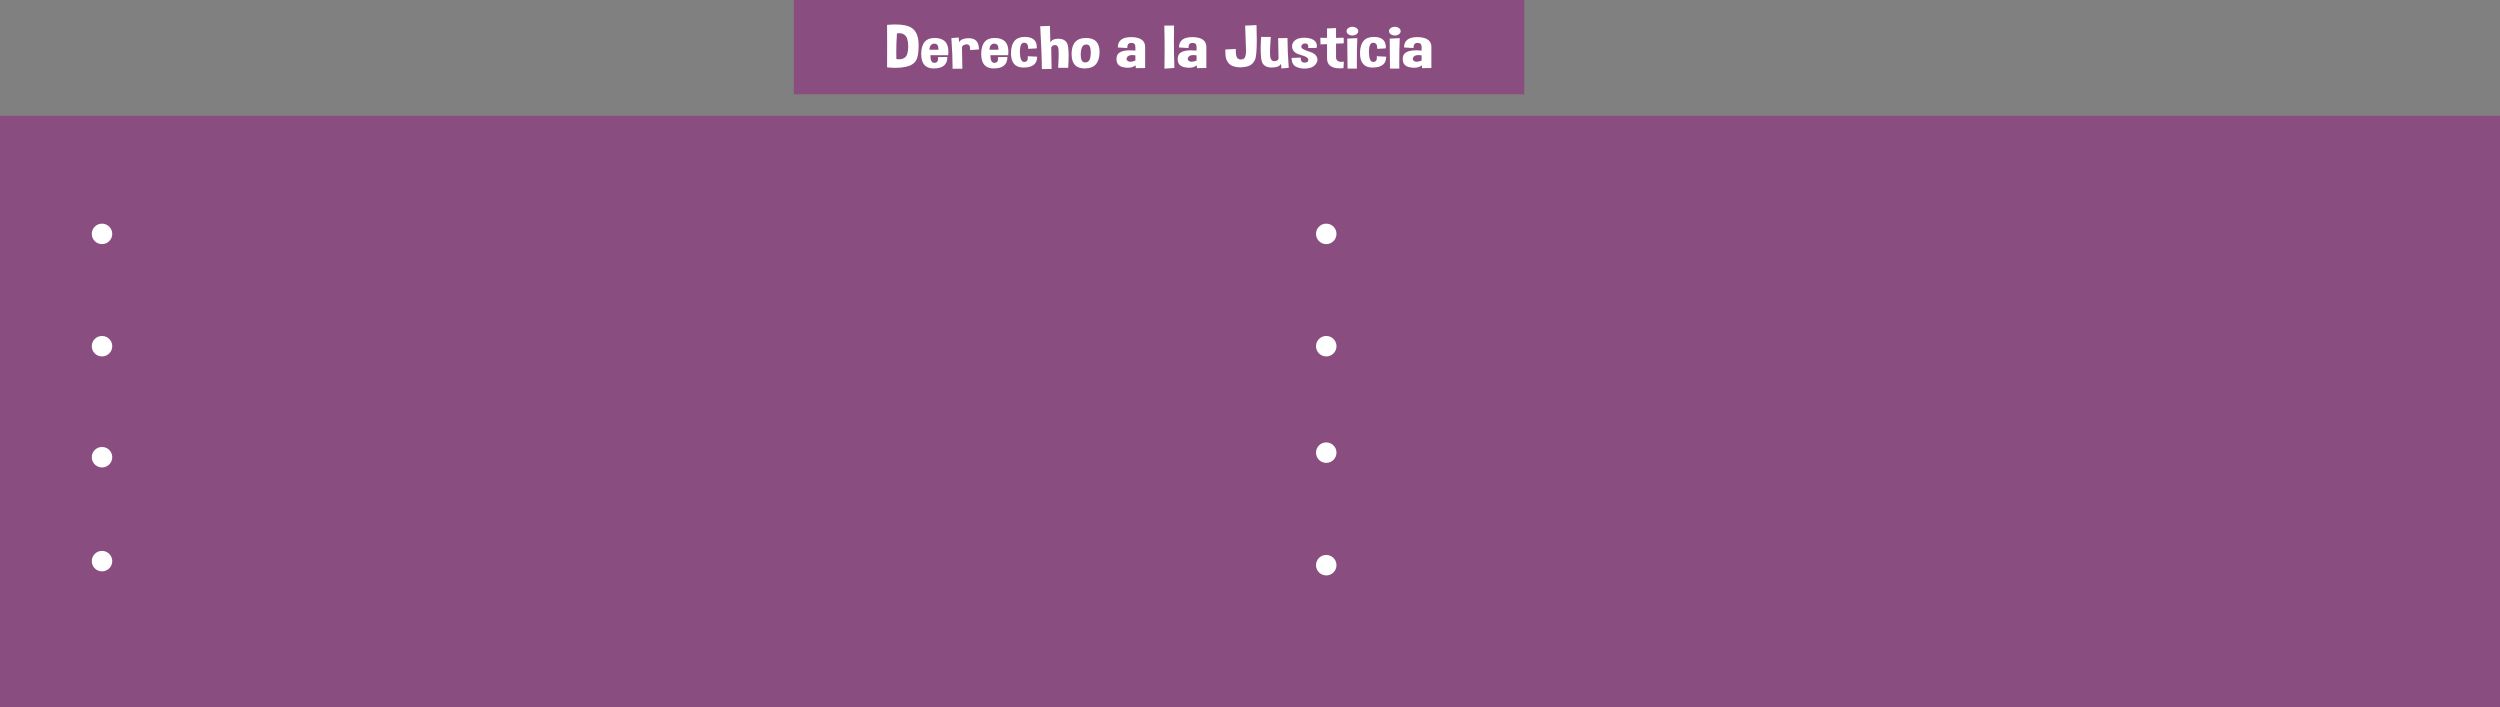 <?xml version="1.0" encoding="utf-8"?>
<!-- Generator: Adobe Illustrator 16.0.0, SVG Export Plug-In . SVG Version: 6.00 Build 0)  -->
<!DOCTYPE svg PUBLIC "-//W3C//DTD SVG 1.1//EN" "http://www.w3.org/Graphics/SVG/1.1/DTD/svg11.dtd">
<svg version="1.1" id="Capa_1" xmlns="http://www.w3.org/2000/svg" xmlns:xlink="http://www.w3.org/1999/xlink" x="0px" y="0px"
	 width="821.984px" height="232.494px" viewBox="0 0 821.984 232.494" enable-background="new 0 0 821.984 232.494"
	 xml:space="preserve">
<rect x="0" y="0" width="821.984" height="232.494" fill="#808080" stroke="none"/>
<g>
	<rect y="38.09" opacity="0.5" fill="#951B81" enable-background="new    " width="821.984" height="194.404"/>
	<rect x="261.01" opacity="0.5" fill="#951B81" enable-background="new    " width="240.167" height="31"/>
	<g>
		<g>
			<path fill="#FFFFFF" d="M291.662,22.141c0.018-2.194,0.026-4.453,0.026-6.777c0-2.331-0.009-4.724-0.026-7.178
				c1.004-0.091,1.93-0.137,2.777-0.137c2.358,0,4.096,0.352,5.214,1.055c1.52,0.964,2.314,2.744,2.384,5.342v0.703
				c0,2.227-0.288,3.815-0.864,4.766c-0.638,1.048-1.804,1.745-3.498,2.09c-0.979,0.202-2.053,0.303-3.223,0.303
				C293.579,22.307,292.648,22.251,291.662,22.141z M294.911,10.979c-0.149,2.142-0.223,4.212-0.223,6.211
				c0,0.755,0.008,1.497,0.026,2.227c0.306,0.052,0.599,0.078,0.878,0.078c0.769,0,1.415-0.198,1.939-0.596
				c0.716-0.534,1.074-1.731,1.074-3.594v-0.039c-0.009-1.875-0.358-3.105-1.048-3.691c-0.533-0.442-1.166-0.664-1.899-0.664
				C295.421,10.91,295.173,10.933,294.911,10.979z"/>
			<path fill="#FFFFFF" d="M307.277,12.482c3.03,0,4.546,1.501,4.546,4.502c0,0.364-0.021,0.755-0.065,1.172h-5.856
				c0,1.673,0.433,2.51,1.297,2.51h0.091c0.76-0.046,1.14-0.479,1.14-1.299c0-0.176-0.018-0.371-0.053-0.586l3.118-0.049
				c0,2.48-1.454,3.737-4.363,3.77c-0.035,0.007-0.064,0.01-0.091,0.01c-2.769,0-4.153-1.565-4.153-4.697v-0.293
				C302.976,14.162,304.439,12.482,307.277,12.482z M305.588,16.359h2.96v-0.234c0-1.185-0.45-1.777-1.349-1.777
				C306.229,14.348,305.692,15.019,305.588,16.359z"/>
			<path fill="#FFFFFF" d="M316.291,15.51l0.131,7.08l-3.21,0.02c0-2.995-0.135-6.357-0.406-10.088l2.411-0.195l0.131,1.592
				c0.367-0.781,1.224-1.228,2.567-1.338c0.201-0.013,0.393-0.02,0.577-0.02c1.057,0,1.859,0.257,2.411,0.771
				c0.637,0.612,0.96,1.585,0.969,2.92l-2.908,0.215c0.008-0.11,0.013-0.218,0.013-0.322c0-1.042-0.362-1.562-1.087-1.562h-0.052
				C316.998,14.614,316.483,14.924,316.291,15.51z"/>
			<path fill="#FFFFFF" d="M327.007,12.482c3.031,0,4.546,1.501,4.546,4.502c0,0.364-0.021,0.755-0.064,1.172h-5.856
				c0,1.673,0.434,2.51,1.297,2.51h0.091c0.761-0.046,1.141-0.479,1.141-1.299c0-0.176-0.019-0.371-0.053-0.586l3.117-0.049
				c0,2.48-1.454,3.737-4.362,3.77c-0.035,0.007-0.065,0.01-0.092,0.01c-2.769,0-4.152-1.565-4.152-4.697v-0.293
				C322.706,14.162,324.168,12.482,327.007,12.482z M325.317,16.359h2.96v-0.234c0-1.185-0.45-1.777-1.35-1.777
				C325.959,14.348,325.422,15.019,325.317,16.359z"/>
			<path fill="#FFFFFF" d="M337.894,18.488l3.118,0.146c0,2.351-1.454,3.542-4.362,3.574c-0.035,0.007-0.065,0.01-0.092,0.01
				c-2.769,0-4.152-1.565-4.152-4.697v-0.293c0.087-3.359,1.562-5.056,4.428-5.088h0.105c2.637,0,3.955,1.126,3.955,3.379
				c0,0.13-0.004,0.261-0.013,0.391l-2.816,0.156v-0.234c0-1.185-0.45-1.777-1.35-1.777c-0.917,0-1.376,0.96-1.376,2.881v0.322
				c0.053,2.077,0.517,3.115,1.39,3.115h0.078c0.761-0.046,1.141-0.479,1.141-1.299C337.946,18.898,337.929,18.703,337.894,18.488z"
				/>
			<path fill="#FFFFFF" d="M345.217,8.518l0.131,5.498c0.367-0.847,1.224-1.276,2.568-1.289h0.04c1.327,0,2.271,0.449,2.83,1.348
				c0.384,0.612,0.576,2.044,0.576,4.297c0,1.106-0.048,2.415-0.145,3.926h-3.301c0.113-2.012,0.17-3.571,0.17-4.678
				c0-0.554-0.013-0.996-0.04-1.328c-0.087-0.977-0.463-1.465-1.126-1.465c-0.664,0-1.092,0.261-1.284,0.781l0.131,7.08l-3.209,0.02
				c0-2.995-0.179-7.692-0.536-14.092L345.217,8.518z"/>
			<path fill="#FFFFFF" d="M357.073,12.482c2.969,0,4.455,1.536,4.455,4.609c0,0.124-0.005,0.247-0.014,0.371
				c-0.123,3.327-1.703,5.007-4.742,5.039c-0.035,0.007-0.07,0.01-0.104,0.01c-2.891,0-4.336-1.572-4.336-4.717v-0.273
				C352.418,14.162,353.999,12.482,357.073,12.482z M356.641,14.709c-0.55,0.144-0.926,0.674-1.127,1.592
				c-0.122,0.547-0.183,1.097-0.183,1.65c0,0.371,0.026,0.745,0.079,1.123c0.14,0.938,0.589,1.423,1.35,1.455h0.091
				c0.708,0,1.192-0.349,1.455-1.045c0.219-0.579,0.327-1.267,0.327-2.061c0-0.195-0.004-0.394-0.013-0.596
				c-0.07-1.048-0.279-1.702-0.628-1.963c-0.219-0.156-0.48-0.234-0.786-0.234C357.029,14.631,356.841,14.657,356.641,14.709z"/>
			<path fill="#FFFFFF" d="M372.204,12.199c2.873,0.117,4.31,1.194,4.31,3.232v6.934l-3.052,0.039l-0.104-0.928
				c-0.63,0.534-1.464,0.801-2.503,0.801c-0.444,0-0.926-0.052-1.44-0.156c-1.546-0.286-2.319-1.179-2.319-2.676
				c0-0.183,0.014-0.378,0.04-0.586c0.174-1.543,1.646-2.314,4.415-2.314c0.533,0,1.118,0.029,1.756,0.088V15.5
				c0-0.918-0.389-1.377-1.166-1.377h-0.053c-0.061-0.007-0.118-0.01-0.17-0.01c-0.848,0-1.271,0.515-1.271,1.543v0.146
				l-3.117-0.195c0-2.272,1.467-3.408,4.4-3.408H372.204z M373.305,19.914v-1.719c-0.376-0.059-0.716-0.088-1.021-0.088
				c-0.795,0-1.336,0.198-1.625,0.596c-0.175,0.241-0.263,0.466-0.263,0.674c0,0.261,0.141,0.491,0.42,0.693
				c0.218,0.156,0.502,0.234,0.852,0.234C372.112,20.305,372.658,20.175,373.305,19.914z"/>
			<path fill="#FFFFFF" d="M386.13,22.346l-3.262,0.225c0.035-2.155,0.052-4.229,0.052-6.221c0-2.8-0.035-5.439-0.104-7.92
				l3.21-0.039c-0.035,1.595-0.054,3.232-0.054,4.912C385.973,16.2,386.025,19.214,386.13,22.346z"/>
			<path fill="#FFFFFF" d="M392.327,12.199c2.873,0.117,4.31,1.194,4.31,3.232v6.934l-3.053,0.039l-0.104-0.928
				c-0.629,0.534-1.463,0.801-2.502,0.801c-0.444,0-0.926-0.052-1.44-0.156c-1.546-0.286-2.319-1.179-2.319-2.676
				c0-0.183,0.014-0.378,0.04-0.586c0.174-1.543,1.646-2.314,4.415-2.314c0.533,0,1.118,0.029,1.755,0.088V15.5
				c0-0.918-0.389-1.377-1.166-1.377h-0.052c-0.061-0.007-0.118-0.01-0.17-0.01c-0.847,0-1.271,0.515-1.271,1.543v0.146
				l-3.117-0.195c0-2.272,1.467-3.408,4.401-3.408H392.327z M393.427,19.914v-1.719c-0.375-0.059-0.716-0.088-1.021-0.088
				c-0.795,0-1.336,0.198-1.625,0.596c-0.175,0.241-0.263,0.466-0.263,0.674c0,0.261,0.141,0.491,0.42,0.693
				c0.218,0.156,0.502,0.234,0.852,0.234C392.235,20.305,392.78,20.175,393.427,19.914z"/>
			<path fill="#FFFFFF" d="M402.886,16.271l3.445-0.176c-0.009,0.188-0.013,0.368-0.013,0.537c0,1.452,0.235,2.331,0.708,2.637
				c0.288,0.202,0.598,0.303,0.93,0.303c0.262,0,0.533-0.059,0.812-0.176c0.611-0.254,0.917-1.143,0.917-2.666v-0.225
				c-0.034-1.66-0.131-4.355-0.287-8.086l3.733-0.166c0.062,1.829,0.091,3.444,0.091,4.844c0,3.483-0.191,5.654-0.575,6.514
				c-0.542,1.218-1.434,1.973-2.673,2.266c-0.742,0.176-1.463,0.264-2.161,0.264c-0.473,0-0.936-0.042-1.39-0.127
				c-1.127-0.195-1.954-0.616-2.481-1.265c-0.529-0.647-0.842-1.333-0.938-2.056c-0.079-0.605-0.118-1.276-0.118-2.012V16.271
				L402.886,16.271z"/>
			<path fill="#FFFFFF" d="M421.318,22.512l-0.132-1.592c-0.366,0.847-1.354,1.272-2.96,1.279c-0.018,0.007-0.03,0.01-0.04,0.01
				c-1.589,0-2.642-0.534-3.156-1.602c-0.35-0.71-0.524-2.178-0.524-4.404c0-1.146,0.048-2.497,0.145-4.053h3.184
				c-0.175,2.188-0.262,3.87-0.262,5.049c0,0.593,0.021,1.055,0.064,1.387c0.131,1.016,0.572,1.523,1.323,1.523
				s1.223-0.264,1.415-0.791l-0.131-6.777l3.078-0.02c0,2.8,0.136,6.062,0.405,9.785L421.318,22.512z"/>
			<path fill="#FFFFFF" d="M424.659,19.045l3-0.107v0.127c0,1.003,0.415,1.511,1.245,1.523h0.052c0.804,0,1.206-0.29,1.206-0.869
				V19.65c-0.035-0.638-0.828-1.152-2.378-1.543s-2.482-1.048-2.797-1.973c-0.114-0.325-0.17-0.638-0.17-0.938
				c0-0.547,0.188-1.055,0.562-1.523c0.576-0.716,1.45-1.126,2.62-1.23c0.313-0.026,0.62-0.039,0.917-0.039
				c0.777,0,1.462,0.101,2.057,0.303c0.812,0.28,1.375,0.681,1.69,1.201c0.21,0.358,0.313,0.755,0.313,1.191
				c0,0.208-0.021,0.423-0.064,0.645l-2.804,0.049c0.025-0.163,0.04-0.312,0.04-0.449c0-0.651-0.28-0.999-0.839-1.045
				c-0.062-0.007-0.122-0.01-0.184-0.01c-0.576,0-0.965,0.218-1.166,0.654c-0.07,0.149-0.104,0.286-0.104,0.41
				c0,0.306,0.191,0.569,0.575,0.791c0.542,0.312,1.344,0.63,2.404,0.952c1.062,0.322,1.775,0.871,2.142,1.646
				c0.132,0.293,0.196,0.586,0.196,0.879c0,0.495-0.191,0.993-0.576,1.494c-0.61,0.801-1.559,1.267-2.843,1.396
				c-0.28,0.032-0.555,0.049-0.825,0.049c-0.961,0-1.852-0.186-2.673-0.557C425.209,21.528,424.676,20.542,424.659,19.045z"/>
			<path fill="#FFFFFF" d="M436.305,9.367l2.975-0.146v3.232l2.502-0.049l0.039,1.846l-2.542,0.088v4.443
				c0,1.035,0.589,1.553,1.769,1.553c0.245,0,0.511-0.022,0.799-0.068l-0.118,2.148c-0.419,0.039-0.815,0.059-1.191,0.059
				c-2.76,0-4.166-1.062-4.218-3.184v-4.775l-2.148,0.098l-0.053-2.178l2.201,0.02L436.305,9.367z"/>
			<path fill="#FFFFFF" d="M446.576,10.236c0,0.397-0.188,0.735-0.563,1.016c-0.375,0.281-0.83,0.42-1.361,0.42
				c-0.524,0-0.975-0.14-1.351-0.42s-0.562-0.618-0.562-1.016c0-0.391,0.188-0.726,0.562-1.006c0.375-0.28,0.825-0.42,1.351-0.42
				c0.531,0,0.986,0.14,1.361,0.42C446.388,9.51,446.576,9.846,446.576,10.236z M443.065,22.561c-0.062-3.809-0.093-7.1-0.093-9.873
				l3.302-0.146c-0.104,2.656-0.157,5.296-0.157,7.92c0,0.703,0.004,1.403,0.014,2.1L443.065,22.561L443.065,22.561z"/>
			<path fill="#FFFFFF" d="M452.655,18.488l3.118,0.146c0,2.351-1.454,3.542-4.362,3.574c-0.035,0.007-0.065,0.01-0.092,0.01
				c-2.77,0-4.153-1.565-4.153-4.697v-0.293c0.087-3.359,1.563-5.056,4.428-5.088h0.104c2.638,0,3.957,1.126,3.957,3.379
				c0,0.13-0.004,0.261-0.014,0.391l-2.815,0.156v-0.234c0-1.185-0.45-1.777-1.351-1.777c-0.917,0-1.375,0.96-1.375,2.881v0.322
				c0.053,2.077,0.516,3.115,1.39,3.115h0.079c0.76-0.046,1.14-0.479,1.14-1.299C452.707,18.898,452.689,18.703,452.655,18.488z"/>
			<path fill="#FFFFFF" d="M460.528,10.236c0,0.397-0.188,0.735-0.563,1.016c-0.375,0.281-0.83,0.42-1.362,0.42
				c-0.523,0-0.974-0.14-1.35-0.42s-0.562-0.618-0.562-1.016c0-0.391,0.188-0.726,0.562-1.006c0.375-0.28,0.825-0.42,1.35-0.42
				c0.532,0,0.987,0.14,1.362,0.42C460.34,9.51,460.528,9.846,460.528,10.236z M457.017,22.561c-0.061-3.809-0.092-7.1-0.092-9.873
				l3.301-0.146c-0.104,2.656-0.156,5.296-0.156,7.92c0,0.703,0.004,1.403,0.014,2.1L457.017,22.561L457.017,22.561z"/>
			<path fill="#FFFFFF" d="M466.318,12.199c2.874,0.117,4.311,1.194,4.311,3.232v6.934l-3.053,0.039l-0.104-0.928
				c-0.629,0.534-1.463,0.801-2.502,0.801c-0.444,0-0.926-0.052-1.44-0.156c-1.546-0.286-2.319-1.179-2.319-2.676
				c0-0.183,0.013-0.378,0.039-0.586c0.175-1.543,1.646-2.314,4.415-2.314c0.533,0,1.118,0.029,1.755,0.088V15.5
				c0-0.918-0.389-1.377-1.166-1.377h-0.052c-0.062-0.007-0.118-0.01-0.17-0.01c-0.848,0-1.271,0.515-1.271,1.543v0.146
				l-3.118-0.195c0-2.272,1.468-3.408,4.402-3.408H466.318z M467.419,19.914v-1.719c-0.375-0.059-0.716-0.088-1.021-0.088
				c-0.796,0-1.337,0.198-1.625,0.596c-0.176,0.241-0.263,0.466-0.263,0.674c0,0.261,0.141,0.491,0.419,0.693
				c0.219,0.156,0.502,0.234,0.853,0.234C466.227,20.305,466.772,20.175,467.419,19.914z"/>
		</g>
	</g>
	<circle fill="#FFFFFF" cx="33.541" cy="76.901" r="3.367"/>
	<circle fill="#FFFFFF" cx="436.061" cy="76.901" r="3.367"/>
	<circle fill="#FFFFFF" cx="436.061" cy="113.826" r="3.367"/>
	<circle fill="#FFFFFF" cx="436.061" cy="148.826" r="3.367"/>
	<circle fill="#FFFFFF" cx="436.061" cy="185.826" r="3.367"/>
	<circle fill="#FFFFFF" cx="33.541" cy="113.826" r="3.367"/>
	<circle fill="#FFFFFF" cx="33.541" cy="184.494" r="3.367"/>
	<circle fill="#FFFFFF" cx="33.541" cy="150.326" r="3.367"/>
</g>
</svg>
